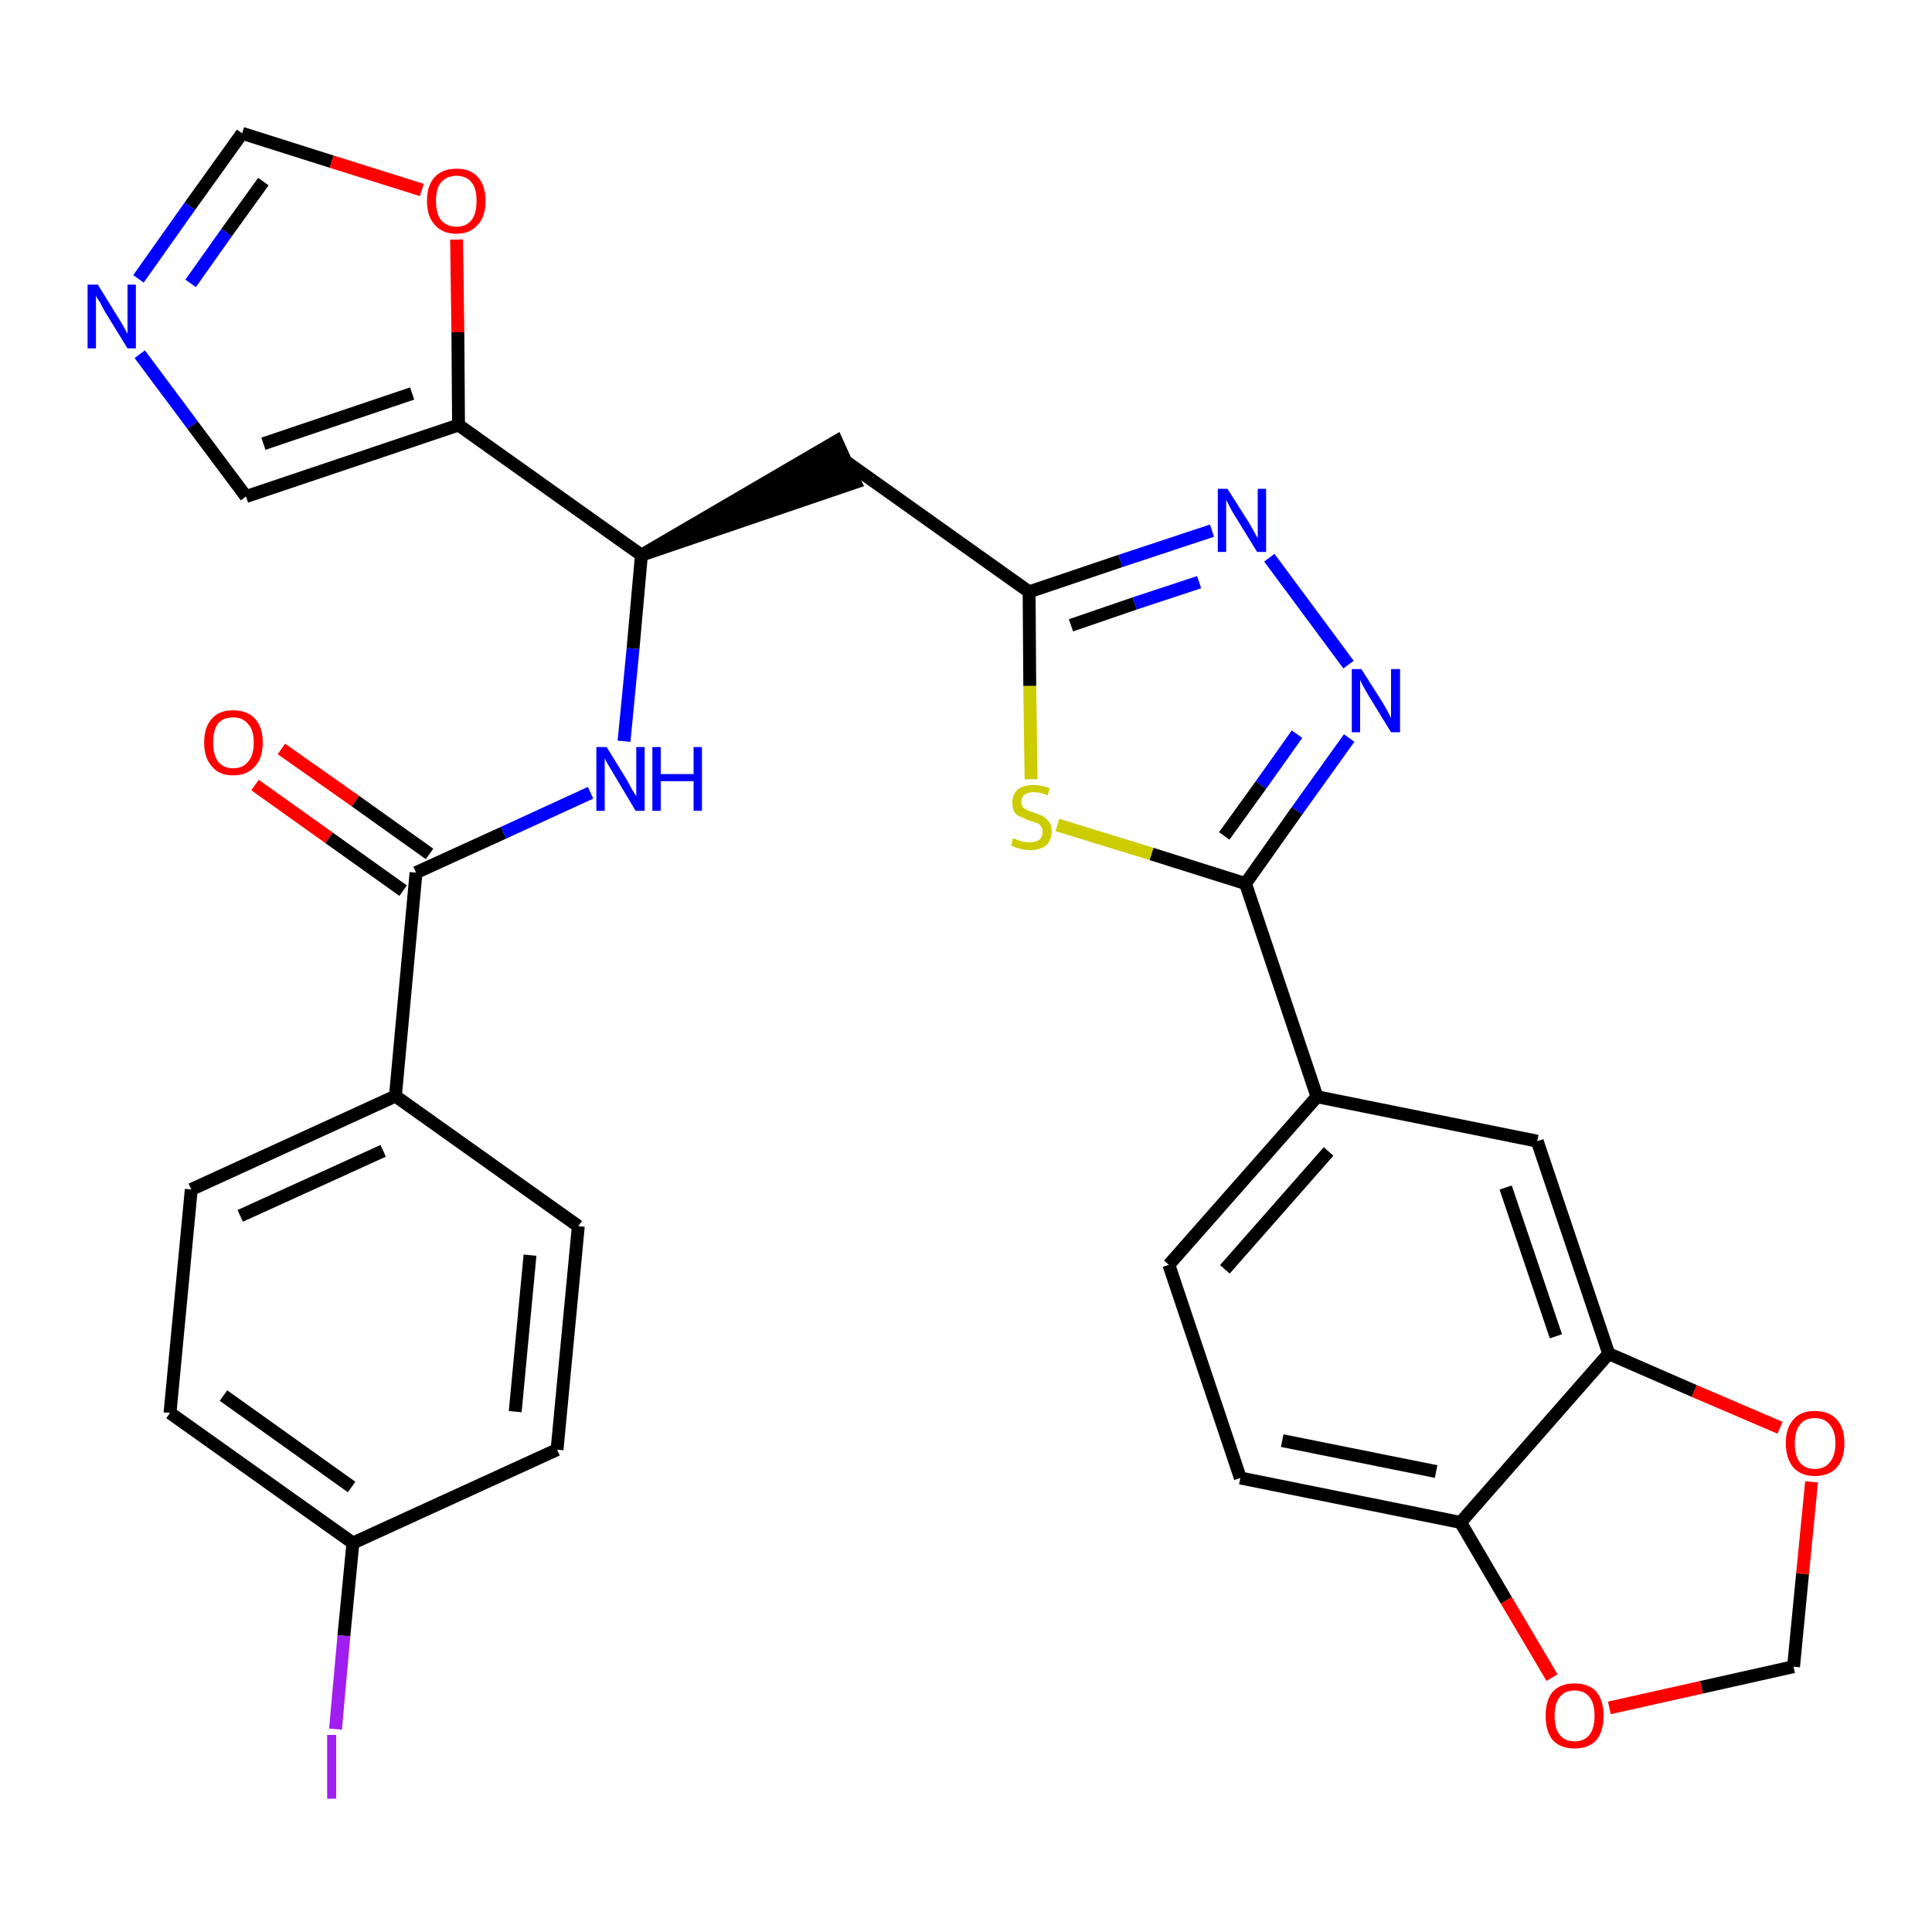 <?xml version='1.0' encoding='iso-8859-1'?>
<svg version='1.1' baseProfile='full'
              xmlns='http://www.w3.org/2000/svg'
                      xmlns:rdkit='http://www.rdkit.org/xml'
                      xmlns:xlink='http://www.w3.org/1999/xlink'
                  xml:space='preserve'
width='300px' height='300px' viewBox='0 0 300 300'>
<!-- END OF HEADER -->
<path class='bond-0 atom-0 atom-1' d='M 39.6,121.9 L 51.1,130.1' style='fill:none;fill-rule:evenodd;stroke:#FF0000;stroke-width:2.0px;stroke-linecap:butt;stroke-linejoin:miter;stroke-opacity:1' />
<path class='bond-0 atom-0 atom-1' d='M 51.1,130.1 L 62.6,138.3' style='fill:none;fill-rule:evenodd;stroke:#000000;stroke-width:2.0px;stroke-linecap:butt;stroke-linejoin:miter;stroke-opacity:1' />
<path class='bond-0 atom-0 atom-1' d='M 43.7,116.3 L 55.2,124.4' style='fill:none;fill-rule:evenodd;stroke:#FF0000;stroke-width:2.0px;stroke-linecap:butt;stroke-linejoin:miter;stroke-opacity:1' />
<path class='bond-0 atom-0 atom-1' d='M 55.2,124.4 L 66.7,132.6' style='fill:none;fill-rule:evenodd;stroke:#000000;stroke-width:2.0px;stroke-linecap:butt;stroke-linejoin:miter;stroke-opacity:1' />
<path class='bond-1 atom-1 atom-2' d='M 64.6,135.5 L 78.2,129.3' style='fill:none;fill-rule:evenodd;stroke:#000000;stroke-width:2.0px;stroke-linecap:butt;stroke-linejoin:miter;stroke-opacity:1' />
<path class='bond-1 atom-1 atom-2' d='M 78.2,129.3 L 91.7,123.1' style='fill:none;fill-rule:evenodd;stroke:#0000FF;stroke-width:2.0px;stroke-linecap:butt;stroke-linejoin:miter;stroke-opacity:1' />
<path class='bond-23 atom-1 atom-24' d='M 64.6,135.5 L 61.4,170.2' style='fill:none;fill-rule:evenodd;stroke:#000000;stroke-width:2.0px;stroke-linecap:butt;stroke-linejoin:miter;stroke-opacity:1' />
<path class='bond-2 atom-2 atom-3' d='M 96.9,115.1 L 98.3,100.7' style='fill:none;fill-rule:evenodd;stroke:#0000FF;stroke-width:2.0px;stroke-linecap:butt;stroke-linejoin:miter;stroke-opacity:1' />
<path class='bond-2 atom-2 atom-3' d='M 98.3,100.7 L 99.6,86.2' style='fill:none;fill-rule:evenodd;stroke:#000000;stroke-width:2.0px;stroke-linecap:butt;stroke-linejoin:miter;stroke-opacity:1' />
<path class='bond-3 atom-3 atom-4' d='M 99.6,86.2 L 132.8,74.9 L 129.9,68.5 Z' style='fill:#000000;fill-rule:evenodd;fill-opacity:1;stroke:#000000;stroke-width:2.0px;stroke-linecap:butt;stroke-linejoin:miter;stroke-opacity:1;' />
<path class='bond-18 atom-3 atom-19' d='M 99.6,86.2 L 71.2,66.0' style='fill:none;fill-rule:evenodd;stroke:#000000;stroke-width:2.0px;stroke-linecap:butt;stroke-linejoin:miter;stroke-opacity:1' />
<path class='bond-4 atom-4 atom-5' d='M 131.4,71.7 L 159.8,91.9' style='fill:none;fill-rule:evenodd;stroke:#000000;stroke-width:2.0px;stroke-linecap:butt;stroke-linejoin:miter;stroke-opacity:1' />
<path class='bond-5 atom-5 atom-6' d='M 159.8,91.9 L 174.0,87.1' style='fill:none;fill-rule:evenodd;stroke:#000000;stroke-width:2.0px;stroke-linecap:butt;stroke-linejoin:miter;stroke-opacity:1' />
<path class='bond-5 atom-5 atom-6' d='M 174.0,87.1 L 188.2,82.4' style='fill:none;fill-rule:evenodd;stroke:#0000FF;stroke-width:2.0px;stroke-linecap:butt;stroke-linejoin:miter;stroke-opacity:1' />
<path class='bond-5 atom-5 atom-6' d='M 166.3,97.1 L 176.2,93.7' style='fill:none;fill-rule:evenodd;stroke:#000000;stroke-width:2.0px;stroke-linecap:butt;stroke-linejoin:miter;stroke-opacity:1' />
<path class='bond-5 atom-5 atom-6' d='M 176.2,93.7 L 186.2,90.4' style='fill:none;fill-rule:evenodd;stroke:#0000FF;stroke-width:2.0px;stroke-linecap:butt;stroke-linejoin:miter;stroke-opacity:1' />
<path class='bond-30 atom-18 atom-5' d='M 160.1,121.0 L 159.9,106.5' style='fill:none;fill-rule:evenodd;stroke:#CCCC00;stroke-width:2.0px;stroke-linecap:butt;stroke-linejoin:miter;stroke-opacity:1' />
<path class='bond-30 atom-18 atom-5' d='M 159.9,106.5 L 159.8,91.9' style='fill:none;fill-rule:evenodd;stroke:#000000;stroke-width:2.0px;stroke-linecap:butt;stroke-linejoin:miter;stroke-opacity:1' />
<path class='bond-6 atom-6 atom-7' d='M 197.1,86.6 L 209.4,103.2' style='fill:none;fill-rule:evenodd;stroke:#0000FF;stroke-width:2.0px;stroke-linecap:butt;stroke-linejoin:miter;stroke-opacity:1' />
<path class='bond-7 atom-7 atom-8' d='M 209.5,114.6 L 201.4,125.9' style='fill:none;fill-rule:evenodd;stroke:#0000FF;stroke-width:2.0px;stroke-linecap:butt;stroke-linejoin:miter;stroke-opacity:1' />
<path class='bond-7 atom-7 atom-8' d='M 201.4,125.9 L 193.4,137.2' style='fill:none;fill-rule:evenodd;stroke:#000000;stroke-width:2.0px;stroke-linecap:butt;stroke-linejoin:miter;stroke-opacity:1' />
<path class='bond-7 atom-7 atom-8' d='M 201.4,114.0 L 195.8,121.9' style='fill:none;fill-rule:evenodd;stroke:#0000FF;stroke-width:2.0px;stroke-linecap:butt;stroke-linejoin:miter;stroke-opacity:1' />
<path class='bond-7 atom-7 atom-8' d='M 195.8,121.9 L 190.1,129.8' style='fill:none;fill-rule:evenodd;stroke:#000000;stroke-width:2.0px;stroke-linecap:butt;stroke-linejoin:miter;stroke-opacity:1' />
<path class='bond-8 atom-8 atom-9' d='M 193.4,137.2 L 204.5,170.3' style='fill:none;fill-rule:evenodd;stroke:#000000;stroke-width:2.0px;stroke-linecap:butt;stroke-linejoin:miter;stroke-opacity:1' />
<path class='bond-17 atom-8 atom-18' d='M 193.4,137.2 L 178.8,132.6' style='fill:none;fill-rule:evenodd;stroke:#000000;stroke-width:2.0px;stroke-linecap:butt;stroke-linejoin:miter;stroke-opacity:1' />
<path class='bond-17 atom-8 atom-18' d='M 178.8,132.6 L 164.2,128.1' style='fill:none;fill-rule:evenodd;stroke:#CCCC00;stroke-width:2.0px;stroke-linecap:butt;stroke-linejoin:miter;stroke-opacity:1' />
<path class='bond-9 atom-9 atom-10' d='M 204.5,170.3 L 181.5,196.4' style='fill:none;fill-rule:evenodd;stroke:#000000;stroke-width:2.0px;stroke-linecap:butt;stroke-linejoin:miter;stroke-opacity:1' />
<path class='bond-9 atom-9 atom-10' d='M 206.3,178.8 L 190.2,197.1' style='fill:none;fill-rule:evenodd;stroke:#000000;stroke-width:2.0px;stroke-linecap:butt;stroke-linejoin:miter;stroke-opacity:1' />
<path class='bond-33 atom-14 atom-9' d='M 238.7,177.2 L 204.5,170.3' style='fill:none;fill-rule:evenodd;stroke:#000000;stroke-width:2.0px;stroke-linecap:butt;stroke-linejoin:miter;stroke-opacity:1' />
<path class='bond-10 atom-10 atom-11' d='M 181.5,196.4 L 192.6,229.5' style='fill:none;fill-rule:evenodd;stroke:#000000;stroke-width:2.0px;stroke-linecap:butt;stroke-linejoin:miter;stroke-opacity:1' />
<path class='bond-11 atom-11 atom-12' d='M 192.6,229.5 L 226.8,236.4' style='fill:none;fill-rule:evenodd;stroke:#000000;stroke-width:2.0px;stroke-linecap:butt;stroke-linejoin:miter;stroke-opacity:1' />
<path class='bond-11 atom-11 atom-12' d='M 199.1,223.7 L 223.0,228.5' style='fill:none;fill-rule:evenodd;stroke:#000000;stroke-width:2.0px;stroke-linecap:butt;stroke-linejoin:miter;stroke-opacity:1' />
<path class='bond-12 atom-12 atom-13' d='M 226.8,236.4 L 249.8,210.2' style='fill:none;fill-rule:evenodd;stroke:#000000;stroke-width:2.0px;stroke-linecap:butt;stroke-linejoin:miter;stroke-opacity:1' />
<path class='bond-34 atom-17 atom-12' d='M 241.0,260.5 L 233.9,248.5' style='fill:none;fill-rule:evenodd;stroke:#FF0000;stroke-width:2.0px;stroke-linecap:butt;stroke-linejoin:miter;stroke-opacity:1' />
<path class='bond-34 atom-17 atom-12' d='M 233.9,248.5 L 226.8,236.4' style='fill:none;fill-rule:evenodd;stroke:#000000;stroke-width:2.0px;stroke-linecap:butt;stroke-linejoin:miter;stroke-opacity:1' />
<path class='bond-13 atom-13 atom-14' d='M 249.8,210.2 L 238.7,177.2' style='fill:none;fill-rule:evenodd;stroke:#000000;stroke-width:2.0px;stroke-linecap:butt;stroke-linejoin:miter;stroke-opacity:1' />
<path class='bond-13 atom-13 atom-14' d='M 241.6,207.5 L 233.8,184.4' style='fill:none;fill-rule:evenodd;stroke:#000000;stroke-width:2.0px;stroke-linecap:butt;stroke-linejoin:miter;stroke-opacity:1' />
<path class='bond-14 atom-13 atom-15' d='M 249.8,210.2 L 263.1,216.0' style='fill:none;fill-rule:evenodd;stroke:#000000;stroke-width:2.0px;stroke-linecap:butt;stroke-linejoin:miter;stroke-opacity:1' />
<path class='bond-14 atom-13 atom-15' d='M 263.1,216.0 L 276.4,221.7' style='fill:none;fill-rule:evenodd;stroke:#FF0000;stroke-width:2.0px;stroke-linecap:butt;stroke-linejoin:miter;stroke-opacity:1' />
<path class='bond-15 atom-15 atom-16' d='M 281.3,230.1 L 279.9,244.4' style='fill:none;fill-rule:evenodd;stroke:#FF0000;stroke-width:2.0px;stroke-linecap:butt;stroke-linejoin:miter;stroke-opacity:1' />
<path class='bond-15 atom-15 atom-16' d='M 279.9,244.4 L 278.5,258.8' style='fill:none;fill-rule:evenodd;stroke:#000000;stroke-width:2.0px;stroke-linecap:butt;stroke-linejoin:miter;stroke-opacity:1' />
<path class='bond-16 atom-16 atom-17' d='M 278.5,258.8 L 264.2,262.0' style='fill:none;fill-rule:evenodd;stroke:#000000;stroke-width:2.0px;stroke-linecap:butt;stroke-linejoin:miter;stroke-opacity:1' />
<path class='bond-16 atom-16 atom-17' d='M 264.2,262.0 L 249.9,265.2' style='fill:none;fill-rule:evenodd;stroke:#FF0000;stroke-width:2.0px;stroke-linecap:butt;stroke-linejoin:miter;stroke-opacity:1' />
<path class='bond-19 atom-19 atom-20' d='M 71.2,66.0 L 38.2,77.1' style='fill:none;fill-rule:evenodd;stroke:#000000;stroke-width:2.0px;stroke-linecap:butt;stroke-linejoin:miter;stroke-opacity:1' />
<path class='bond-19 atom-19 atom-20' d='M 64.0,61.1 L 40.9,68.9' style='fill:none;fill-rule:evenodd;stroke:#000000;stroke-width:2.0px;stroke-linecap:butt;stroke-linejoin:miter;stroke-opacity:1' />
<path class='bond-31 atom-23 atom-19' d='M 70.9,37.2 L 71.1,51.6' style='fill:none;fill-rule:evenodd;stroke:#FF0000;stroke-width:2.0px;stroke-linecap:butt;stroke-linejoin:miter;stroke-opacity:1' />
<path class='bond-31 atom-23 atom-19' d='M 71.1,51.6 L 71.2,66.0' style='fill:none;fill-rule:evenodd;stroke:#000000;stroke-width:2.0px;stroke-linecap:butt;stroke-linejoin:miter;stroke-opacity:1' />
<path class='bond-20 atom-20 atom-21' d='M 38.2,77.1 L 29.9,66.0' style='fill:none;fill-rule:evenodd;stroke:#000000;stroke-width:2.0px;stroke-linecap:butt;stroke-linejoin:miter;stroke-opacity:1' />
<path class='bond-20 atom-20 atom-21' d='M 29.9,66.0 L 21.7,55.0' style='fill:none;fill-rule:evenodd;stroke:#0000FF;stroke-width:2.0px;stroke-linecap:butt;stroke-linejoin:miter;stroke-opacity:1' />
<path class='bond-21 atom-21 atom-22' d='M 21.5,43.3 L 29.5,32.0' style='fill:none;fill-rule:evenodd;stroke:#0000FF;stroke-width:2.0px;stroke-linecap:butt;stroke-linejoin:miter;stroke-opacity:1' />
<path class='bond-21 atom-21 atom-22' d='M 29.5,32.0 L 37.6,20.7' style='fill:none;fill-rule:evenodd;stroke:#000000;stroke-width:2.0px;stroke-linecap:butt;stroke-linejoin:miter;stroke-opacity:1' />
<path class='bond-21 atom-21 atom-22' d='M 29.6,44.0 L 35.2,36.1' style='fill:none;fill-rule:evenodd;stroke:#0000FF;stroke-width:2.0px;stroke-linecap:butt;stroke-linejoin:miter;stroke-opacity:1' />
<path class='bond-21 atom-21 atom-22' d='M 35.2,36.1 L 40.9,28.2' style='fill:none;fill-rule:evenodd;stroke:#000000;stroke-width:2.0px;stroke-linecap:butt;stroke-linejoin:miter;stroke-opacity:1' />
<path class='bond-22 atom-22 atom-23' d='M 37.6,20.7 L 51.5,25.1' style='fill:none;fill-rule:evenodd;stroke:#000000;stroke-width:2.0px;stroke-linecap:butt;stroke-linejoin:miter;stroke-opacity:1' />
<path class='bond-22 atom-22 atom-23' d='M 51.5,25.1 L 65.5,29.5' style='fill:none;fill-rule:evenodd;stroke:#FF0000;stroke-width:2.0px;stroke-linecap:butt;stroke-linejoin:miter;stroke-opacity:1' />
<path class='bond-24 atom-24 atom-25' d='M 61.4,170.2 L 29.7,184.7' style='fill:none;fill-rule:evenodd;stroke:#000000;stroke-width:2.0px;stroke-linecap:butt;stroke-linejoin:miter;stroke-opacity:1' />
<path class='bond-24 atom-24 atom-25' d='M 59.5,178.7 L 37.3,188.8' style='fill:none;fill-rule:evenodd;stroke:#000000;stroke-width:2.0px;stroke-linecap:butt;stroke-linejoin:miter;stroke-opacity:1' />
<path class='bond-32 atom-30 atom-24' d='M 89.8,190.4 L 61.4,170.2' style='fill:none;fill-rule:evenodd;stroke:#000000;stroke-width:2.0px;stroke-linecap:butt;stroke-linejoin:miter;stroke-opacity:1' />
<path class='bond-25 atom-25 atom-26' d='M 29.7,184.7 L 26.4,219.4' style='fill:none;fill-rule:evenodd;stroke:#000000;stroke-width:2.0px;stroke-linecap:butt;stroke-linejoin:miter;stroke-opacity:1' />
<path class='bond-26 atom-26 atom-27' d='M 26.4,219.4 L 54.8,239.6' style='fill:none;fill-rule:evenodd;stroke:#000000;stroke-width:2.0px;stroke-linecap:butt;stroke-linejoin:miter;stroke-opacity:1' />
<path class='bond-26 atom-26 atom-27' d='M 34.7,216.7 L 54.6,230.9' style='fill:none;fill-rule:evenodd;stroke:#000000;stroke-width:2.0px;stroke-linecap:butt;stroke-linejoin:miter;stroke-opacity:1' />
<path class='bond-27 atom-27 atom-28' d='M 54.8,239.6 L 53.4,254.0' style='fill:none;fill-rule:evenodd;stroke:#000000;stroke-width:2.0px;stroke-linecap:butt;stroke-linejoin:miter;stroke-opacity:1' />
<path class='bond-27 atom-27 atom-28' d='M 53.4,254.0 L 52.1,268.5' style='fill:none;fill-rule:evenodd;stroke:#A01EEF;stroke-width:2.0px;stroke-linecap:butt;stroke-linejoin:miter;stroke-opacity:1' />
<path class='bond-28 atom-27 atom-29' d='M 54.8,239.6 L 86.5,225.1' style='fill:none;fill-rule:evenodd;stroke:#000000;stroke-width:2.0px;stroke-linecap:butt;stroke-linejoin:miter;stroke-opacity:1' />
<path class='bond-29 atom-29 atom-30' d='M 86.5,225.1 L 89.8,190.4' style='fill:none;fill-rule:evenodd;stroke:#000000;stroke-width:2.0px;stroke-linecap:butt;stroke-linejoin:miter;stroke-opacity:1' />
<path class='bond-29 atom-29 atom-30' d='M 80.0,219.2 L 82.3,194.9' style='fill:none;fill-rule:evenodd;stroke:#000000;stroke-width:2.0px;stroke-linecap:butt;stroke-linejoin:miter;stroke-opacity:1' />
<path  class='atom-0' d='M 31.7 115.3
Q 31.7 112.9, 32.9 111.6
Q 34.0 110.3, 36.2 110.3
Q 38.4 110.3, 39.6 111.6
Q 40.8 112.9, 40.8 115.3
Q 40.8 117.7, 39.6 119.0
Q 38.4 120.4, 36.2 120.4
Q 34.0 120.4, 32.9 119.0
Q 31.7 117.7, 31.7 115.3
M 36.2 119.3
Q 37.7 119.3, 38.5 118.3
Q 39.4 117.3, 39.4 115.3
Q 39.4 113.3, 38.5 112.4
Q 37.7 111.4, 36.2 111.4
Q 34.7 111.4, 33.9 112.3
Q 33.1 113.3, 33.1 115.3
Q 33.1 117.3, 33.9 118.3
Q 34.7 119.3, 36.2 119.3
' fill='#FF0000'/>
<path  class='atom-2' d='M 94.2 116.0
L 97.4 121.2
Q 97.7 121.8, 98.2 122.7
Q 98.8 123.6, 98.8 123.7
L 98.8 116.0
L 100.1 116.0
L 100.1 125.9
L 98.7 125.9
L 95.3 120.2
Q 94.9 119.5, 94.4 118.7
Q 94.0 118.0, 93.9 117.7
L 93.9 125.9
L 92.6 125.9
L 92.6 116.0
L 94.2 116.0
' fill='#0000FF'/>
<path  class='atom-2' d='M 101.3 116.0
L 102.6 116.0
L 102.6 120.2
L 107.7 120.2
L 107.7 116.0
L 109.0 116.0
L 109.0 125.9
L 107.7 125.9
L 107.7 121.3
L 102.6 121.3
L 102.6 125.9
L 101.3 125.9
L 101.3 116.0
' fill='#0000FF'/>
<path  class='atom-6' d='M 190.6 75.9
L 193.9 81.1
Q 194.2 81.6, 194.7 82.5
Q 195.2 83.5, 195.3 83.5
L 195.3 75.9
L 196.6 75.9
L 196.6 85.7
L 195.2 85.7
L 191.7 80.0
Q 191.3 79.4, 190.9 78.6
Q 190.5 77.8, 190.4 77.6
L 190.4 85.7
L 189.1 85.7
L 189.1 75.9
L 190.6 75.9
' fill='#0000FF'/>
<path  class='atom-7' d='M 211.4 103.9
L 214.7 109.1
Q 215.0 109.6, 215.5 110.5
Q 216.0 111.5, 216.0 111.5
L 216.0 103.9
L 217.4 103.9
L 217.4 113.7
L 216.0 113.7
L 212.5 108.0
Q 212.1 107.3, 211.7 106.6
Q 211.3 105.8, 211.2 105.6
L 211.2 113.7
L 209.9 113.7
L 209.9 103.9
L 211.4 103.9
' fill='#0000FF'/>
<path  class='atom-15' d='M 277.3 224.1
Q 277.3 221.7, 278.5 220.4
Q 279.6 219.1, 281.8 219.1
Q 284.0 219.1, 285.2 220.4
Q 286.4 221.7, 286.4 224.1
Q 286.4 226.5, 285.2 227.9
Q 284.0 229.2, 281.8 229.2
Q 279.7 229.2, 278.5 227.9
Q 277.3 226.5, 277.3 224.1
M 281.8 228.1
Q 283.3 228.1, 284.1 227.1
Q 285.0 226.1, 285.0 224.1
Q 285.0 222.2, 284.1 221.2
Q 283.3 220.2, 281.8 220.2
Q 280.3 220.2, 279.5 221.2
Q 278.7 222.2, 278.7 224.1
Q 278.7 226.1, 279.5 227.1
Q 280.3 228.1, 281.8 228.1
' fill='#FF0000'/>
<path  class='atom-17' d='M 240.0 266.4
Q 240.0 264.1, 241.1 262.7
Q 242.3 261.4, 244.5 261.4
Q 246.7 261.4, 247.9 262.7
Q 249.0 264.1, 249.0 266.4
Q 249.0 268.8, 247.9 270.2
Q 246.7 271.5, 244.5 271.5
Q 242.3 271.5, 241.1 270.2
Q 240.0 268.8, 240.0 266.4
M 244.5 270.4
Q 246.0 270.4, 246.8 269.4
Q 247.6 268.4, 247.6 266.4
Q 247.6 264.5, 246.8 263.5
Q 246.0 262.5, 244.5 262.5
Q 243.0 262.5, 242.2 263.5
Q 241.4 264.5, 241.4 266.4
Q 241.4 268.4, 242.2 269.4
Q 243.0 270.4, 244.5 270.4
' fill='#FF0000'/>
<path  class='atom-18' d='M 157.3 130.2
Q 157.5 130.2, 157.9 130.4
Q 158.4 130.6, 158.9 130.7
Q 159.4 130.8, 159.9 130.8
Q 160.8 130.8, 161.4 130.4
Q 161.9 129.9, 161.9 129.1
Q 161.9 128.6, 161.6 128.3
Q 161.4 127.9, 161.0 127.8
Q 160.5 127.6, 159.8 127.4
Q 159.0 127.1, 158.4 126.8
Q 157.9 126.6, 157.5 126.1
Q 157.2 125.5, 157.2 124.6
Q 157.2 123.4, 158.0 122.6
Q 158.9 121.9, 160.5 121.9
Q 161.7 121.9, 163.0 122.4
L 162.7 123.5
Q 161.5 123.0, 160.6 123.0
Q 159.6 123.0, 159.1 123.4
Q 158.6 123.8, 158.6 124.5
Q 158.6 125.0, 158.8 125.3
Q 159.1 125.6, 159.5 125.8
Q 159.9 126.0, 160.6 126.2
Q 161.5 126.5, 162.0 126.8
Q 162.5 127.1, 162.9 127.6
Q 163.3 128.2, 163.3 129.1
Q 163.3 130.5, 162.4 131.3
Q 161.5 132.0, 160.0 132.0
Q 159.1 132.0, 158.4 131.8
Q 157.7 131.6, 157.0 131.3
L 157.3 130.2
' fill='#CCCC00'/>
<path  class='atom-21' d='M 15.2 44.2
L 18.4 49.4
Q 18.8 50.0, 19.3 50.9
Q 19.8 51.8, 19.8 51.9
L 19.8 44.2
L 21.1 44.2
L 21.1 54.1
L 19.8 54.1
L 16.3 48.4
Q 15.9 47.7, 15.5 46.9
Q 15.0 46.2, 14.9 45.9
L 14.9 54.1
L 13.6 54.1
L 13.6 44.2
L 15.2 44.2
' fill='#0000FF'/>
<path  class='atom-23' d='M 66.3 31.2
Q 66.3 28.8, 67.5 27.5
Q 68.7 26.2, 70.9 26.2
Q 73.1 26.2, 74.2 27.5
Q 75.4 28.8, 75.4 31.2
Q 75.4 33.6, 74.2 34.9
Q 73.0 36.3, 70.9 36.3
Q 68.7 36.3, 67.5 34.9
Q 66.3 33.6, 66.3 31.2
M 70.9 35.2
Q 72.4 35.2, 73.2 34.2
Q 74.0 33.2, 74.0 31.2
Q 74.0 29.2, 73.2 28.3
Q 72.4 27.3, 70.9 27.3
Q 69.4 27.3, 68.5 28.3
Q 67.7 29.2, 67.7 31.2
Q 67.7 33.2, 68.5 34.2
Q 69.4 35.2, 70.9 35.2
' fill='#FF0000'/>
<path  class='atom-28' d='M 50.8 269.4
L 52.2 269.4
L 52.2 279.3
L 50.8 279.3
L 50.8 269.4
' fill='#A01EEF'/>
</svg>
